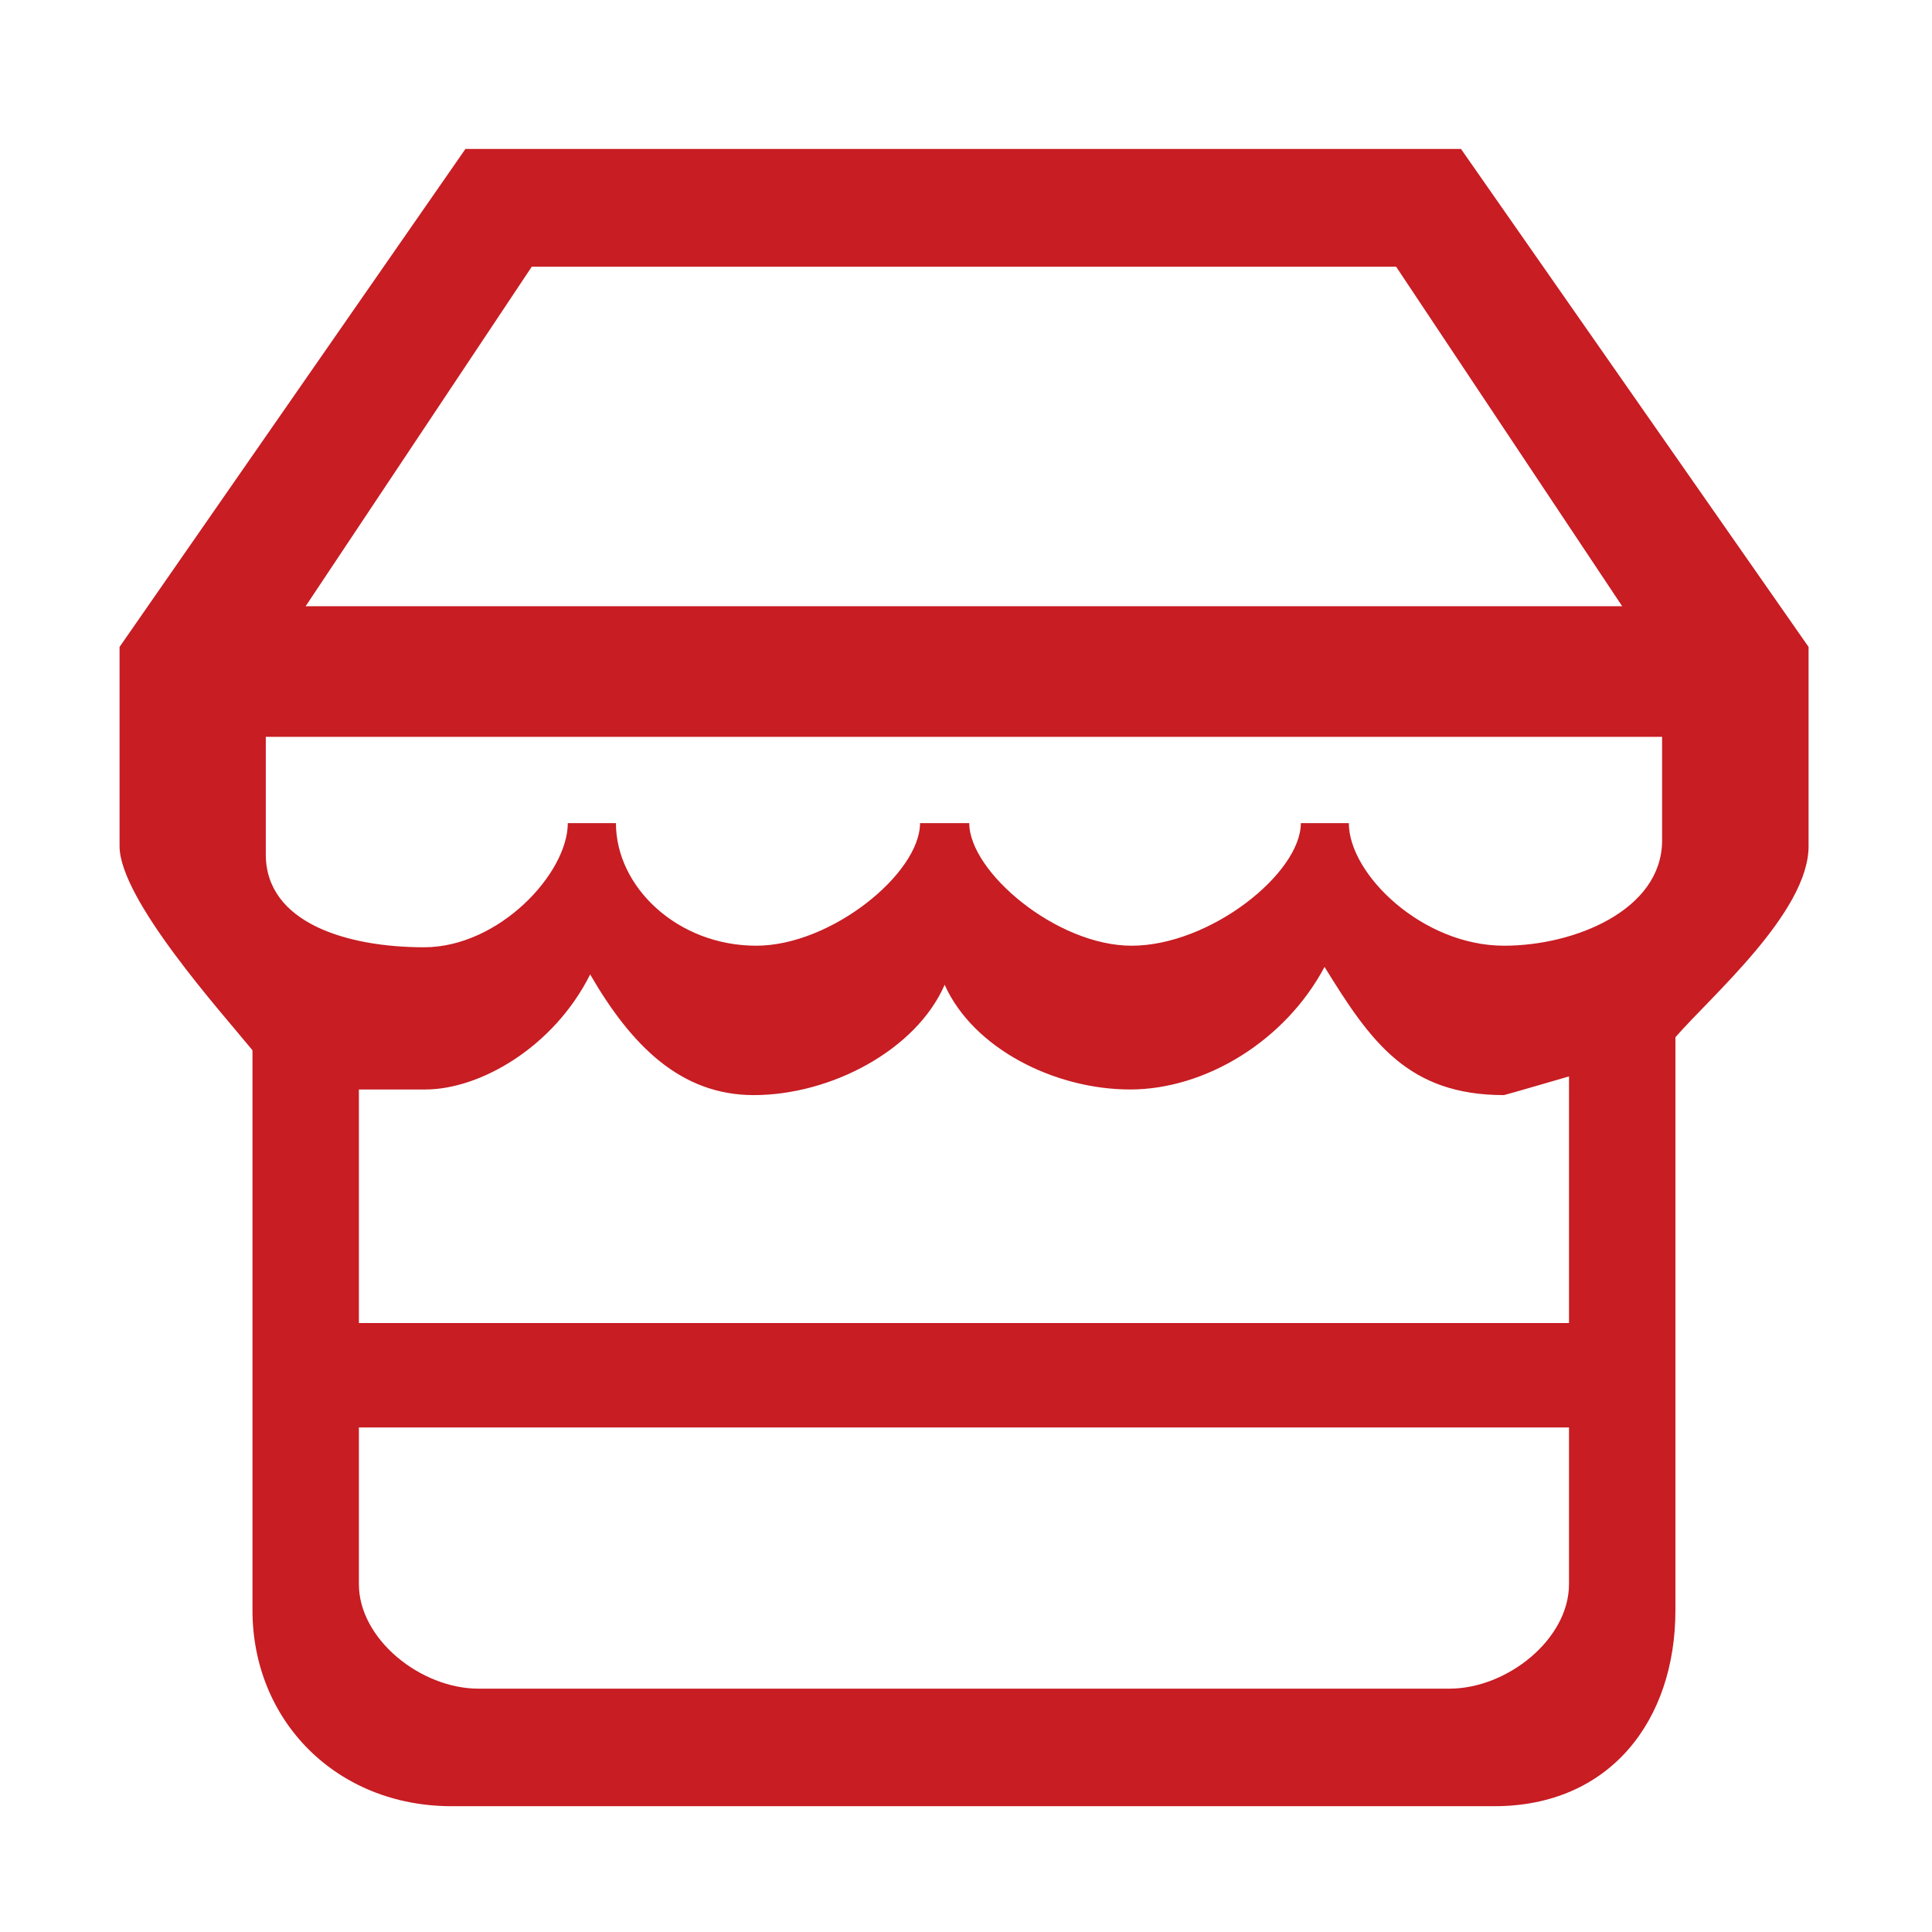 <?xml version="1.0" standalone="no"?><!DOCTYPE svg PUBLIC "-//W3C//DTD SVG 1.1//EN" "http://www.w3.org/Graphics/SVG/1.1/DTD/svg11.dtd"><svg t="1545805890735" class="icon" style="" viewBox="0 0 1024 1024" version="1.1" xmlns="http://www.w3.org/2000/svg" p-id="2795" xmlns:xlink="http://www.w3.org/1999/xlink" width="26" height="26"><defs><style type="text/css"></style></defs><path d="M774.361 78.957 246.684 78.957 63.368 342.893c0 0 0 90.525 0 105.564 0 28.136 53.809 87.87 70.452 108.202l0 296.829c0 58.311 44.292 103.833 105.581 103.833l552.641 0c61.289 0 95.963-45.521 95.963-103.833L888.003 549.764c18.844-21.758 70.583-66.211 70.583-101.307 0-28.896 0-105.564 0-105.564L774.361 78.957zM281.845 141.365l458.131 0 119.827 179.966L161.987 321.33 281.845 141.365zM831.603 839.632c0 29.173-32.765 55.398-63.425 55.398L253.645 895.03c-30.661 0-63.426-26.224-63.426-55.398l0-83.046 641.383 0L831.603 839.632zM831.603 701.224 190.22 701.224 190.22 577.446c0 0 32.7 0 35.226 0 28.88 0 67.991-22.307 87.352-60.981 21.757 37.607 47.917 63.96 86.705 63.96 40.989 0 86.122-23.925 101.177-58.473 15.088 33.704 58.18 55.493 98.328 55.493 39.824 0 82.174-25.706 103.022-64.963 24.411 39.612 44.164 67.942 95.091 67.942 0.551 0 34.481-9.909 34.481-9.909L831.604 701.224zM880.943 445.932c-0.387 36.44-46.327 55.348-83.822 55.316-43.255-0.033-82.204-37.896-82.204-64.98l-25.448 0c0 26.629-48.176 64.98-89.684 64.98-39.76 0-86.058-39.176-86.058-64.98l-26.094 0c0 26.629-47.077 64.98-86.836 64.98-41.507 0-74.337-30.937-74.337-64.98L300.948 436.268c0 26.549-36.359 65.805-76.215 65.805-40.503 0-83.857-12.772-83.857-49.228l0-62.294 740.066 0L880.942 445.932z" p-id="2796" fill="#C71D23"></path></svg>